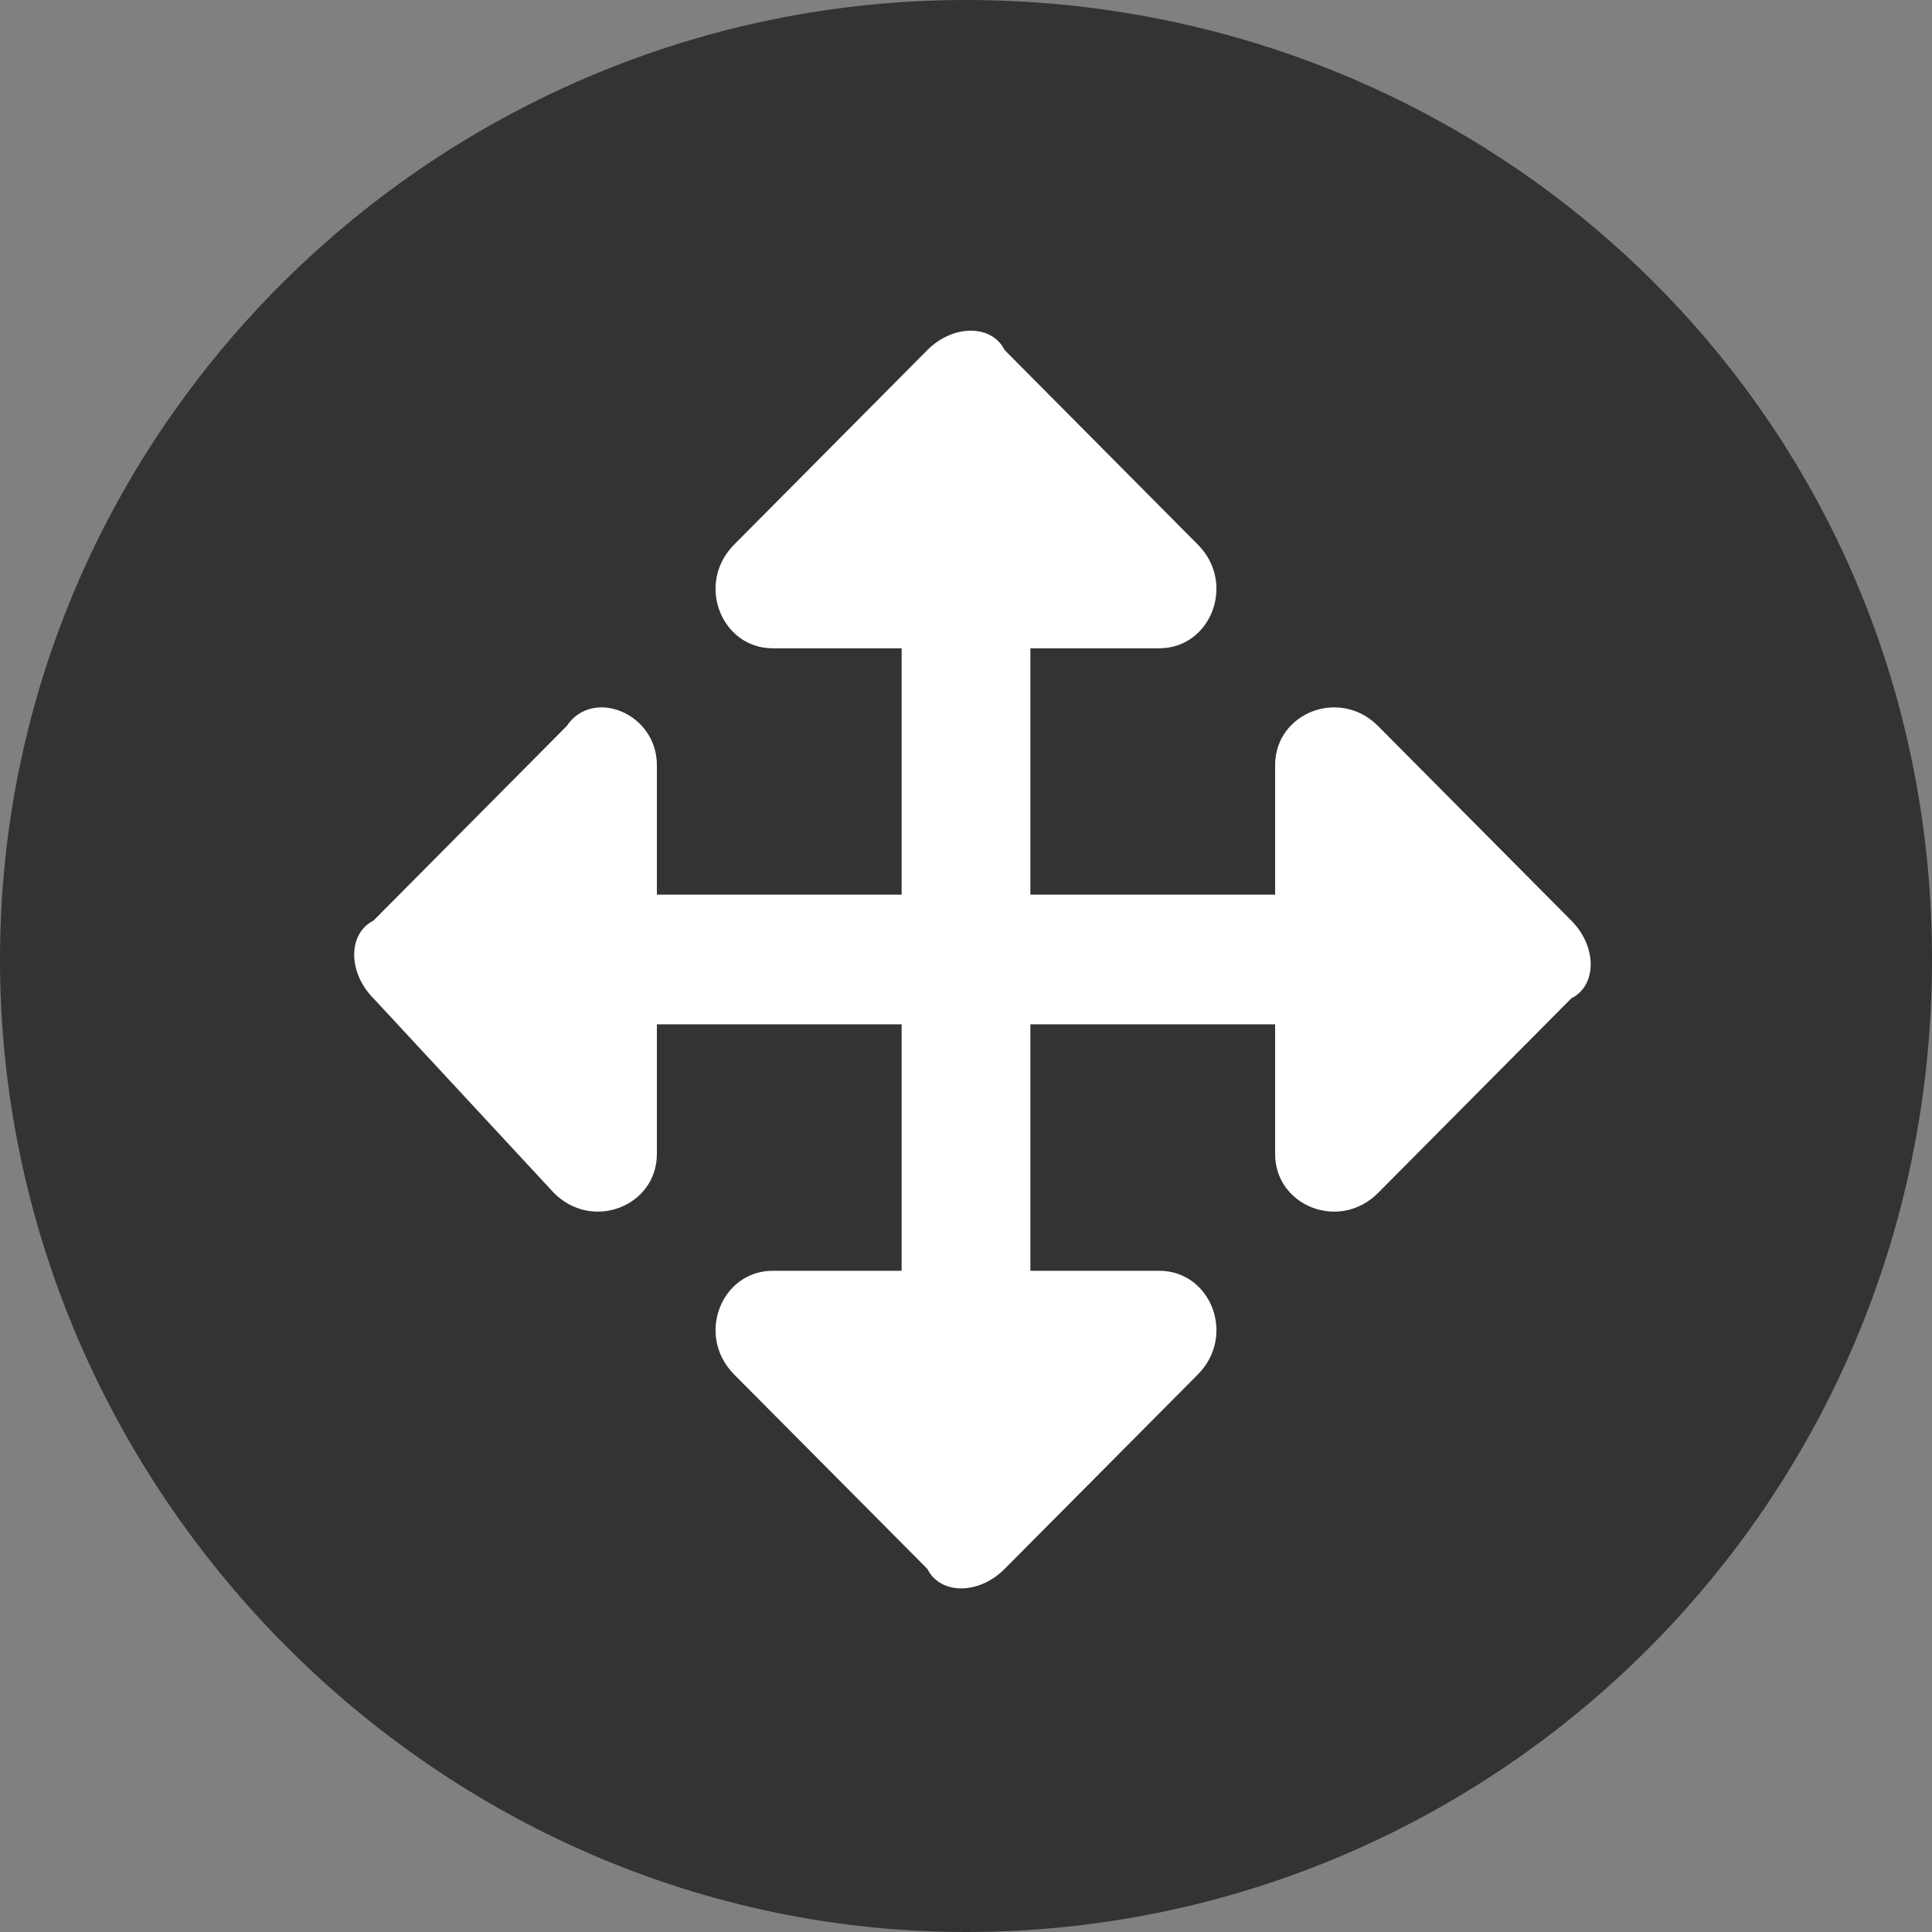 <svg width="16" height="16" viewBox="0 0 16 16" fill="none" xmlns="http://www.w3.org/2000/svg" role="img" aria-labelledby="title desc" focusable="false">
  <rect x="0" y="0" width="16" height="16" fill="#808080" stroke="none"/>
  <title id="title">Decision Space: Unrestricted</title>
  <desc id="desc">This product/component has disclosed that the decision space is Unrestricted.</desc>
  <circle cx="8" cy="8" r="7" fill="#FFFFFF" class="branding-accent" />
  <path d="M8 0C3.627 0 0 3.544 0 7.946C0 12.349 3.627 16 8 16C12.373 16 16 12.456 16 7.946C16 3.436 12.373 0 8 0ZM13.013 8.268L11.413 9.879C11.093 10.201 10.56 9.987 10.56 9.557V8.483H8.533V10.524H9.6C10.027 10.524 10.24 11.06 9.92 11.383L8.32 12.993C8.107 13.208 7.787 13.208 7.68 12.993L6.08 11.383C5.76 11.06 5.973 10.524 6.4 10.524H7.467V8.483H5.44V9.557C5.44 9.987 4.907 10.201 4.587 9.879L3.093 8.268C2.88 8.054 2.88 7.732 3.093 7.624L4.693 6.013C4.907 5.691 5.44 5.906 5.44 6.336V7.409H7.467V5.369H6.4C5.973 5.369 5.76 4.832 6.08 4.51L7.68 2.899C7.893 2.685 8.213 2.685 8.32 2.899L9.92 4.51C10.24 4.832 10.027 5.369 9.6 5.369H8.533V7.409H10.56V6.336C10.56 5.906 11.093 5.691 11.413 6.013L13.013 7.624C13.227 7.839 13.227 8.161 13.013 8.268Z" fill="#333333" class="branding-main" />
</svg>

    
